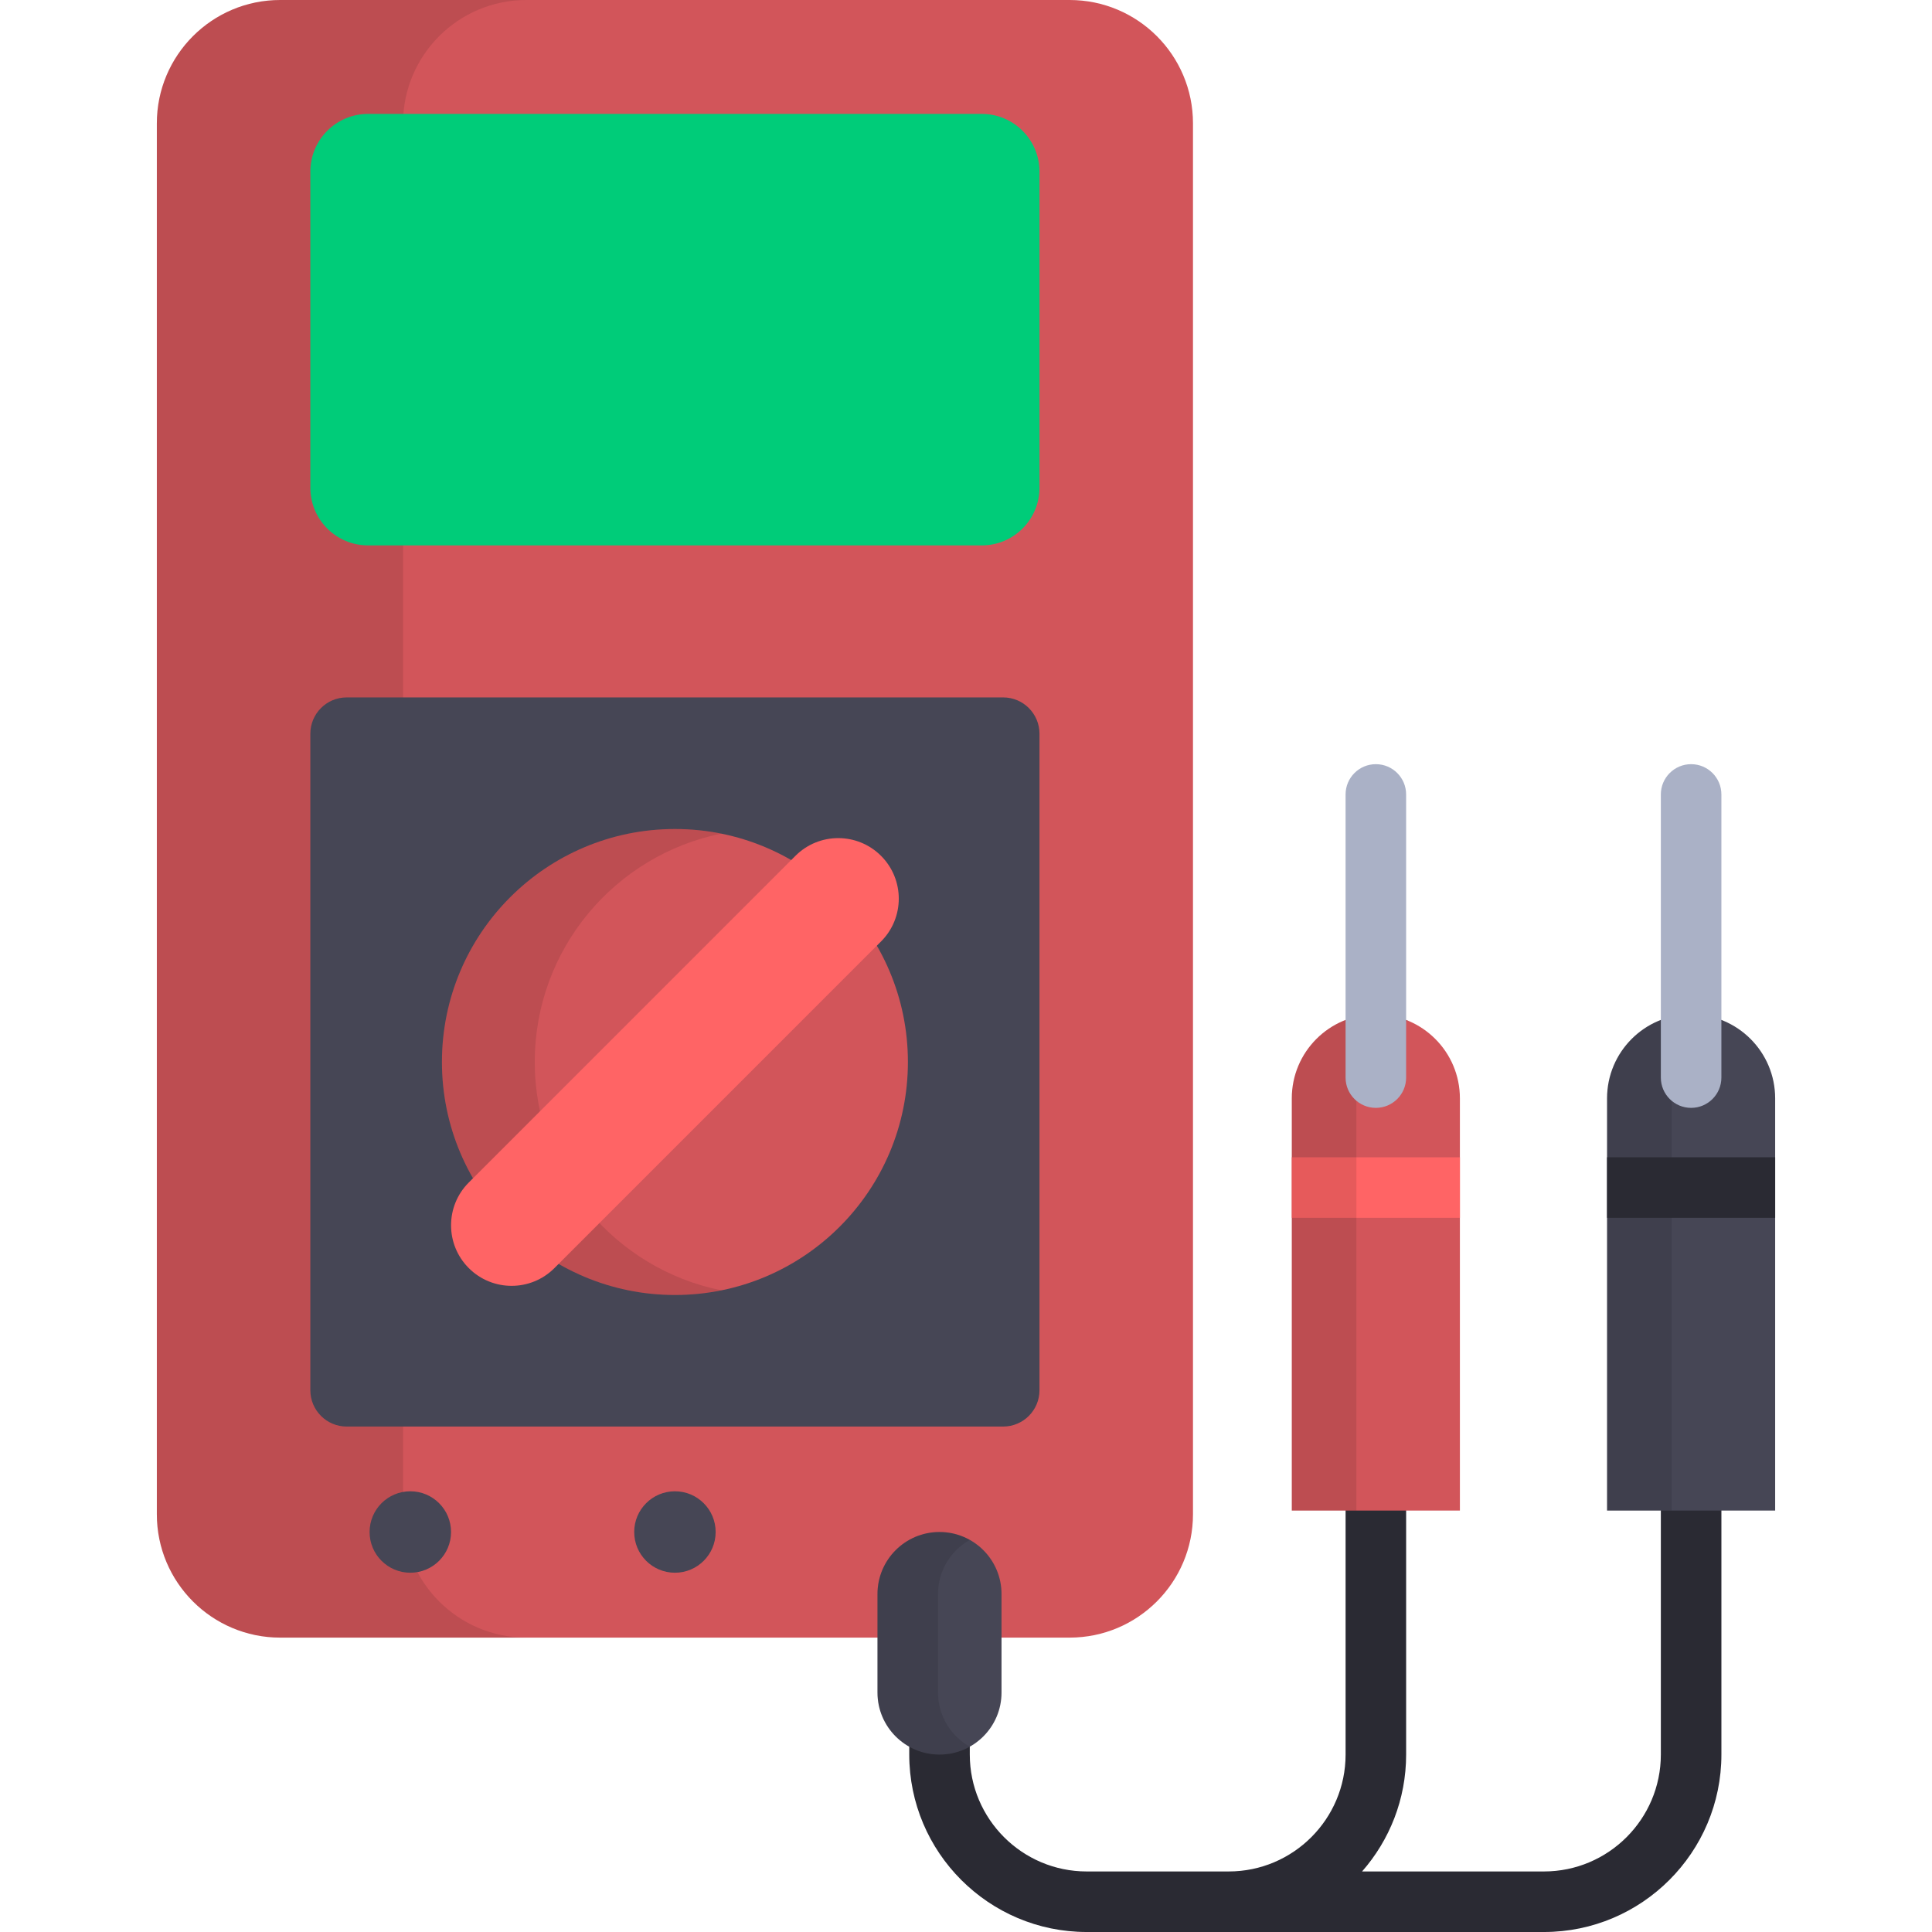 <?xml version="1.0" encoding="iso-8859-1"?>
<!-- Generator: Adobe Illustrator 19.0.0, SVG Export Plug-In . SVG Version: 6.00 Build 0)  -->
<svg version="1.1" id="Layer_1" xmlns="http://www.w3.org/2000/svg" xmlns:xlink="http://www.w3.org/1999/xlink" x="0px" y="0px"
	 viewBox="0 0 511.999 511.999" style="enable-background:new 0 0 511.999 511.999;" xml:space="preserve">
<path style="fill:#D2555A;" d="M283.456,0H74.262C56.204,0,41.565,14.639,41.565,32.697v368.59
	c0,18.058,14.639,32.697,32.697,32.697h209.194c18.058,0,32.697-14.639,32.697-32.697V32.697C316.153,14.639,301.514,0,283.456,0z"
	/>
<path style="opacity:0.1;enable-background:new    ;" d="M106.812,401.288V32.697C106.812,14.639,121.451,0,139.509,0H74.262
	C56.204,0,41.565,14.639,41.565,32.697v368.59c0,18.058,14.639,32.697,32.697,32.697h65.247
	C121.451,433.986,106.812,419.346,106.812,401.288z"/>
<path style="fill:#464655;" d="M265.845,184.821H91.873c-5.317,0-9.629,4.311-9.629,9.629v173.972c0,5.317,4.311,9.629,9.629,9.629
	h173.972c5.317,0,9.629-4.311,9.629-9.629V194.45C275.474,189.133,271.162,184.821,265.845,184.821z"/>
<path style="fill:#00CC79;" d="M260.182,144.537H97.536c-8.446,0-15.291-6.847-15.291-15.291V45.48
	c0-8.446,6.847-15.291,15.291-15.291h162.646c8.446,0,15.291,6.847,15.291,15.291v83.765
	C275.474,137.692,268.627,144.537,260.182,144.537z"/>
<circle style="fill:#D2555A;" cx="178.862" cy="281.439" r="61.743"/>
<path style="opacity:0.1;enable-background:new    ;" d="M141.718,281.436c0-29.887,21.236-54.812,49.442-60.514
	c-3.976-0.803-8.089-1.229-12.301-1.229c-34.1,0-61.743,27.643-61.743,61.743s27.643,61.743,61.743,61.743
	c4.212,0,8.325-0.425,12.301-1.229C162.954,336.248,141.718,311.324,141.718,281.436z"/>
<path style="fill:#FF6465;" d="M135.578,340.762c-4.106,0-8.213-1.567-11.344-4.7c-6.266-6.265-6.266-16.424,0-22.69l86.561-86.563
	c6.265-6.266,16.424-6.266,22.69,0c6.266,6.265,6.266,16.424,0,22.69l-86.561,86.562
	C143.791,339.195,139.684,340.762,135.578,340.762z"/>
<g>
	<circle style="fill:#464655;" cx="178.862" cy="405.997" r="10.792"/>
	<circle style="fill:#464655;" cx="108.738" cy="405.997" r="10.792"/>
</g>
<path style="fill:#2A2A33;" d="M448.162,378.235c-4.43,0-8.022,3.592-8.022,8.022v78.72c0,17.081-13.897,30.977-30.977,30.977
	h-48.199c7.265-8.28,11.675-19.123,11.675-30.977v-78.72c0-4.43-3.592-8.022-8.022-8.022c-4.43,0-8.022,3.592-8.022,8.022v78.72
	c0,17.081-13.897,30.977-30.977,30.977h-37.637c-17.081,0-30.977-13.897-30.977-30.977v-17.266c0-4.43-3.592-8.022-8.022-8.022
	c-4.43,0-8.022,3.592-8.022,8.022v17.266c0,25.928,21.094,47.022,47.022,47.022h37.637h83.547c25.928,0,47.022-21.094,47.022-47.022
	v-78.72C456.184,381.827,452.592,378.235,448.162,378.235z"/>
<path style="fill:#464655;" d="M248.977,405.995c-9.078,0-16.437,7.359-16.437,16.437v26.108c0,9.078,7.359,16.437,16.437,16.437
	c9.078,0,16.437-7.359,16.437-16.437v-26.108C265.415,413.355,258.056,405.995,248.977,405.995z"/>
<path style="opacity:0.1;enable-background:new    ;" d="M248.585,448.54v-26.108c0-6.162,3.397-11.525,8.415-14.339
	c-2.373-1.331-5.106-2.098-8.022-2.098c-9.078,0-16.437,7.359-16.437,16.437v26.108c0,9.078,7.359,16.437,16.437,16.437
	c2.916,0,5.649-0.767,8.022-2.098C251.982,460.067,248.585,454.703,248.585,448.54z"/>
<path style="fill:#D2555A;" d="M386.887,400.319h-44.548V291.077c0-12.302,9.972-22.274,22.274-22.274l0,0
	c12.302,0,22.274,9.972,22.274,22.274V400.319z"/>
<rect x="342.344" y="306.693" style="fill:#FF6465;" width="44.548" height="16.044"/>
<path style="fill:#464655;" d="M470.434,400.319h-44.548V291.077c0-12.302,9.972-22.274,22.274-22.274l0,0
	c12.302,0,22.274,9.972,22.274,22.274V400.319z"/>
<path style="opacity:0.1;enable-background:new    ;" d="M456.719,270.512c-2.636-1.097-5.525-1.709-8.557-1.709l0,0
	c-12.302,0-22.274,9.972-22.274,22.274V400.32h17.114V291.077C443.002,281.808,448.664,273.866,456.719,270.512z"/>
<path style="opacity:0.1;enable-background:new    ;" d="M373.171,270.512c-2.636-1.097-5.525-1.709-8.557-1.709l0,0
	c-12.302,0-22.274,9.972-22.274,22.274V400.32h17.114V291.077C359.455,281.808,365.118,273.866,373.171,270.512z"/>
<polygon style="fill:#2A2A33;" points="425.888,306.692 425.888,306.692 425.888,322.737 425.888,322.737 470.434,322.737 
	470.434,306.692 "/>
<g>
	<path style="fill:#AAB1C6;" d="M364.614,293.596c-4.43,0-8.022-3.592-8.022-8.022v-75.038c0-4.43,3.592-8.022,8.022-8.022
		c4.43,0,8.022,3.592,8.022,8.022v75.038C372.637,290.004,369.045,293.596,364.614,293.596z"/>
	<path style="fill:#AAB1C6;" d="M448.162,293.596c-4.43,0-8.022-3.592-8.022-8.022v-75.038c0-4.43,3.592-8.022,8.022-8.022
		c4.43,0,8.022,3.592,8.022,8.022v75.038C456.184,290.004,452.592,293.596,448.162,293.596z"/>
</g>
<g>
</g>
<g>
</g>
<g>
</g>
<g>
</g>
<g>
</g>
<g>
</g>
<g>
</g>
<g>
</g>
<g>
</g>
<g>
</g>
<g>
</g>
<g>
</g>
<g>
</g>
<g>
</g>
<g>
</g>
</svg>
